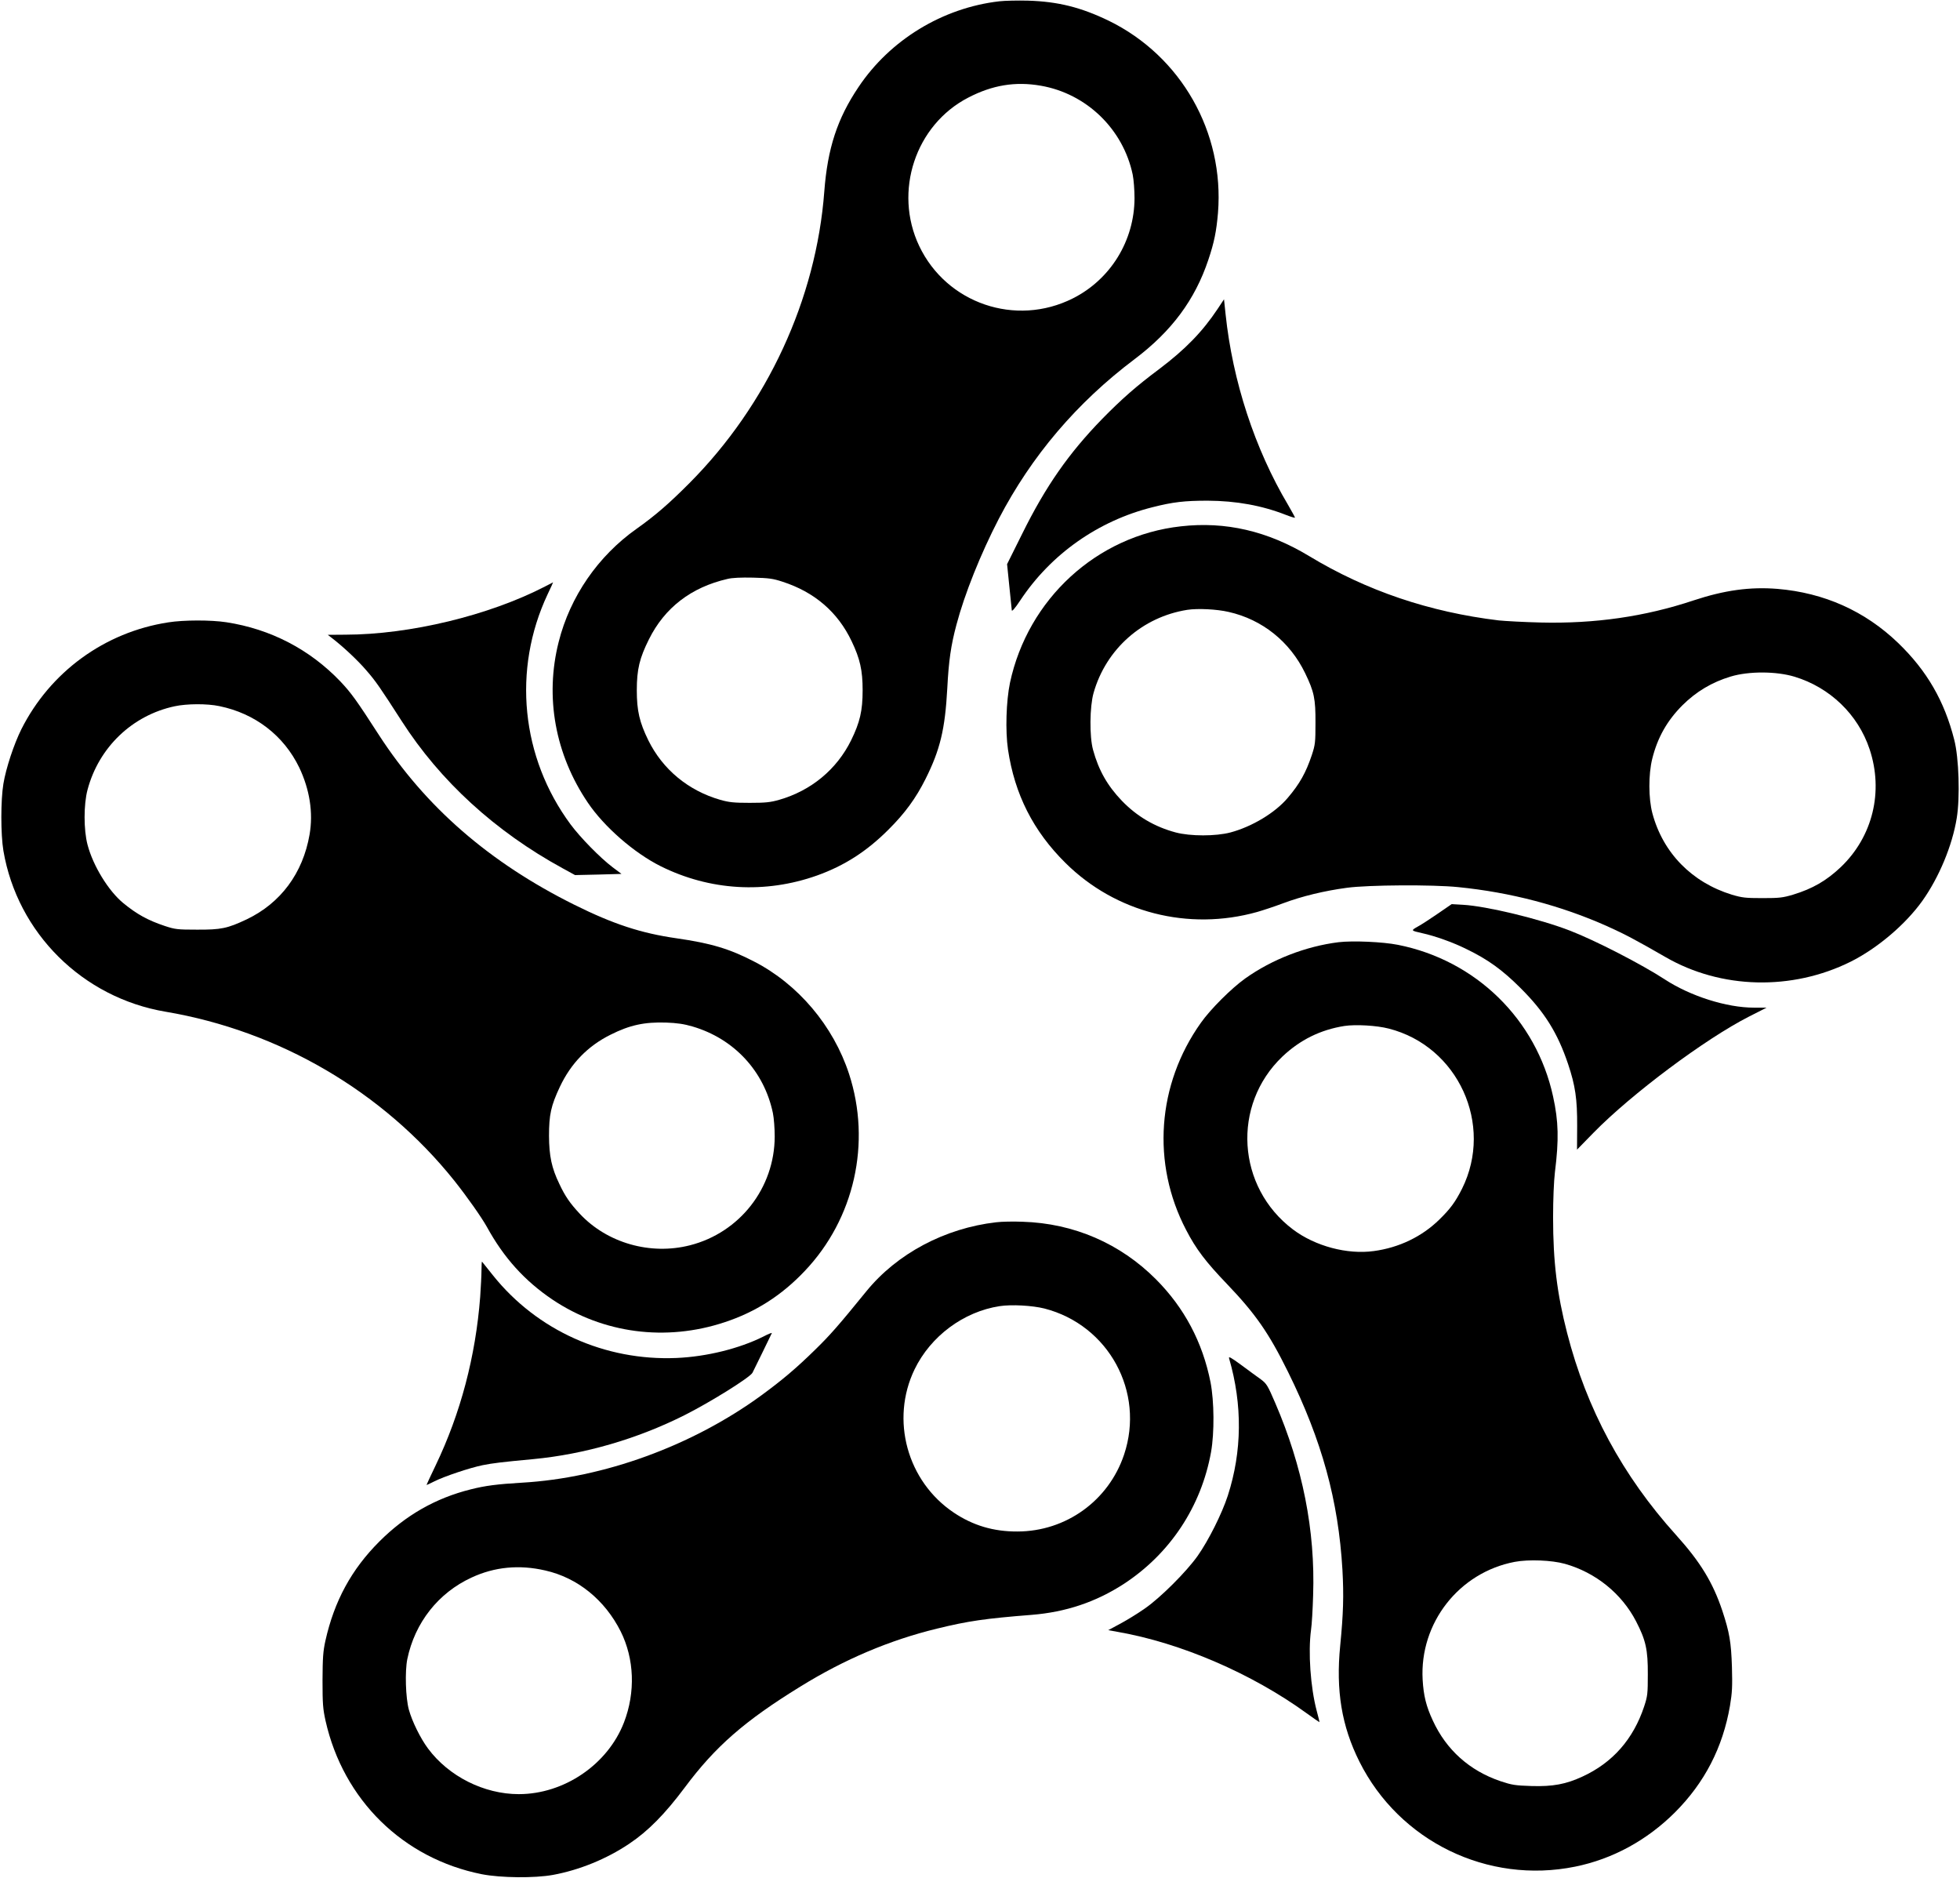 <?xml version="1.0" standalone="no"?>
<!DOCTYPE svg PUBLIC "-//W3C//DTD SVG 20010904//EN"
 "http://www.w3.org/TR/2001/REC-SVG-20010904/DTD/svg10.dtd">
<svg version="1.0" xmlns="http://www.w3.org/2000/svg"
 width="1498pt" height="1435pt" viewBox="0 0 1498 1435"
 preserveAspectRatio="xMidYMid meet">

<g transform="translate(0,1435) scale(0.1,-0.1)"
fill="#000000" stroke="none">
<path d="M7637 14340 c-433 -50 -835 -295 -1076 -656 -162 -241 -236 -468
-261 -797 -62 -823 -436 -1631 -1030 -2228 -157 -158 -265 -251 -405 -350
-294 -208 -508 -518 -595 -864 -107 -421 -27 -860 223 -1229 125 -185 354
-384 556 -485 376 -187 799 -212 1196 -71 209 75 379 184 545 350 126 125 210
240 284 388 111 222 149 378 166 692 11 212 28 329 70 486 62 235 186 544 324
810 250 480 596 887 1037 1219 284 214 462 454 564 759 45 133 62 219 74 360
49 615 -282 1197 -834 1467 -213 103 -388 147 -618 154 -78 2 -177 0 -220 -5z
m318 -645 c350 -61 629 -332 702 -679 8 -39 14 -120 14 -181 -1 -324 -183
-620 -471 -765 -437 -220 -966 -39 -1175 401 -197 416 -29 924 375 1133 185
96 360 125 555 91z m-1975 -3790 c245 -79 423 -232 529 -455 64 -134 84 -222
84 -375 0 -157 -21 -245 -88 -382 -110 -223 -306 -385 -550 -455 -67 -19 -104
-23 -225 -23 -121 0 -158 4 -225 23 -244 70 -440 232 -550 455 -67 137 -88
225 -88 382 0 160 21 246 93 390 120 241 322 397 600 461 35 9 105 12 195 10
120 -3 152 -7 225 -31z"/>
<path d="M9306 11989 c-116 -174 -246 -308 -446 -459 -174 -130 -284 -226
-436 -381 -254 -261 -431 -513 -611 -877 l-116 -233 17 -167 c10 -92 18 -175
19 -186 1 -11 25 16 64 75 235 355 596 609 1011 713 157 40 247 50 422 50 218
-1 416 -37 599 -109 36 -14 66 -23 68 -21 2 2 -22 45 -52 97 -255 429 -424
946 -478 1458 l-12 114 -49 -74z"/>
<path d="M9025 10328 c-642 -71 -1169 -555 -1306 -1196 -29 -141 -36 -366 -15
-510 51 -342 193 -623 440 -867 383 -379 939 -521 1464 -374 42 12 131 41 197
66 147 55 318 96 490 119 163 22 654 25 850 5 401 -40 785 -141 1139 -299 135
-61 213 -102 446 -236 424 -245 965 -258 1414 -35 204 102 420 285 549 466
127 179 228 421 262 631 26 158 17 460 -19 599 -75 296 -209 528 -429 740
-254 244 -565 383 -922 413 -209 17 -405 -10 -641 -88 -372 -124 -754 -179
-1169 -169 -126 3 -270 11 -320 16 -531 64 -1012 227 -1450 492 -316 191 -638
266 -980 227z m365 -654 c258 -58 469 -228 585 -468 69 -143 80 -195 79 -381
0 -148 -2 -166 -28 -245 -45 -134 -92 -219 -184 -327 -96 -114 -273 -220 -437
-264 -113 -30 -307 -30 -420 0 -160 43 -295 122 -411 242 -110 115 -177 232
-220 389 -28 101 -26 329 4 435 95 335 373 581 717 635 79 12 225 5 315 -16z
m4325 -495 c271 -82 486 -289 574 -554 108 -324 24 -668 -220 -901 -110 -104
-215 -165 -366 -211 -78 -23 -104 -26 -233 -26 -129 0 -155 3 -233 26 -306 94
-527 319 -608 622 -30 113 -31 297 -1 417 40 161 113 291 231 409 105 104 225
176 368 219 138 42 349 41 488 -1z"/>
<path d="M4165 9868 c-428 -221 -1032 -367 -1525 -368 l-135 -1 35 -27 c89
-69 198 -172 261 -246 70 -80 105 -131 269 -386 294 -458 714 -843 1230 -1125
l95 -52 177 4 178 5 -68 51 c-94 71 -246 226 -321 327 -379 512 -446 1183
-176 1758 24 50 43 92 42 92 -1 -1 -29 -15 -62 -32z"/>
<path d="M1285 9594 c-485 -75 -901 -378 -1122 -817 -57 -115 -117 -296 -137
-416 -21 -126 -21 -387 0 -512 107 -629 605 -1123 1239 -1230 870 -147 1663
-611 2207 -1291 97 -122 207 -278 249 -353 130 -237 289 -413 503 -557 386
-258 865 -321 1314 -172 237 78 436 205 612 391 380 399 511 980 339 1507
-120 367 -389 685 -725 858 -189 98 -330 140 -594 178 -271 39 -482 108 -780
256 -650 323 -1138 748 -1495 1299 -170 264 -212 321 -293 407 -234 245 -533
401 -872 453 -117 18 -325 18 -445 -1z m392 -640 c273 -56 492 -225 610 -469
80 -168 108 -346 79 -512 -51 -296 -221 -524 -480 -648 -148 -70 -197 -80
-381 -79 -148 0 -166 2 -245 28 -129 43 -213 89 -318 175 -113 93 -231 285
-273 446 -30 113 -30 308 0 420 86 324 342 569 666 638 93 20 248 21 342 1z
m3616 -2448 c317 -93 547 -341 614 -661 8 -38 14 -119 14 -180 -1 -393 -267
-734 -648 -831 -302 -77 -632 17 -841 240 -76 81 -114 137 -157 229 -59 122
-78 213 -79 367 0 162 15 230 83 375 85 180 214 312 387 398 147 74 259 98
424 93 85 -3 138 -11 203 -30z"/>
<path d="M10990 7369 c-58 -40 -127 -85 -155 -100 -53 -30 -53 -30 35 -50 96
-21 232 -69 335 -120 166 -80 277 -160 416 -299 184 -183 284 -344 364 -582
55 -164 70 -267 69 -473 l-1 -180 126 129 c291 297 853 717 1189 888 l134 68
-97 0 c-209 0 -485 88 -680 215 -176 115 -533 299 -725 373 -232 90 -639 188
-819 198 l-86 5 -105 -72z"/>
<path d="M10230 7150 c-249 -31 -508 -131 -713 -277 -104 -74 -266 -235 -339
-339 -335 -471 -378 -1075 -113 -1582 76 -147 150 -244 310 -411 221 -231 322
-376 470 -676 259 -525 384 -982 415 -1510 11 -197 7 -336 -17 -580 -34 -344
11 -615 147 -887 305 -609 981 -938 1649 -802 286 58 548 201 762 414 227 227
366 496 421 815 17 102 19 147 15 295 -6 192 -19 266 -73 430 -72 216 -168
374 -354 580 -409 453 -684 963 -833 1545 -77 300 -107 544 -107 882 0 140 6
277 14 345 31 249 28 388 -14 579 -128 589 -590 1041 -1186 1159 -116 23 -345
33 -454 20z m384 -660 c530 -135 804 -734 560 -1224 -51 -101 -89 -153 -174
-236 -133 -130 -307 -214 -500 -240 -203 -28 -448 37 -618 165 -430 324 -469
951 -81 1321 135 128 291 205 474 234 86 13 247 4 339 -20z m1346 -4090 c235
-66 434 -227 544 -439 75 -145 91 -218 90 -406 0 -148 -2 -166 -28 -245 -83
-250 -241 -430 -472 -536 -125 -58 -226 -77 -389 -72 -126 4 -150 8 -237 37
-236 80 -414 239 -517 463 -51 109 -71 191 -78 313 -24 433 278 819 704 900
106 20 283 13 383 -15z"/>
<path d="M7614 5010 c-392 -45 -758 -239 -993 -528 -213 -262 -279 -337 -392
-447 -147 -144 -252 -232 -413 -350 -528 -384 -1200 -629 -1826 -665 -188 -11
-282 -23 -392 -51 -269 -67 -498 -198 -699 -399 -213 -213 -344 -454 -412
-758 -18 -82 -21 -130 -22 -302 0 -179 3 -218 23 -309 136 -605 592 -1053
1195 -1173 144 -28 403 -31 544 -5 201 37 410 122 582 238 144 96 274 228 424
429 234 314 457 509 884 772 338 209 683 355 1045 443 237 58 368 77 723 105
261 21 490 98 702 235 355 231 594 592 669 1010 26 148 24 386 -4 532 -61 307
-200 569 -417 787 -273 274 -628 428 -1019 440 -72 3 -163 1 -202 -4z m368
-659 c491 -126 770 -638 609 -1117 -118 -352 -445 -587 -816 -587 -181 -1
-339 46 -485 144 -357 239 -486 710 -300 1095 123 254 375 441 650 483 90 14
250 5 342 -18z m-3814 -2002 c247 -56 455 -225 576 -466 104 -209 114 -464 25
-695 -124 -321 -457 -548 -804 -548 -266 0 -536 136 -694 349 -58 78 -121 206
-146 296 -25 91 -31 293 -12 387 58 279 237 506 491 623 176 82 365 100 564
54z"/>
<path d="M3680 4644 c0 -38 -5 -130 -10 -204 -35 -454 -149 -889 -341 -1289
-38 -79 -69 -146 -69 -148 0 -2 28 11 61 28 77 38 270 103 369 123 75 15 148
24 385 46 392 37 794 154 1155 335 197 99 502 289 521 325 9 16 142 290 148
303 2 5 -28 -7 -66 -27 -183 -91 -431 -153 -663 -163 -546 -23 -1065 210
-1402 631 -44 55 -82 103 -84 105 -2 2 -4 -27 -4 -65z"/>
<path d="M9394 3969 c103 -354 99 -711 -10 -1048 -45 -138 -147 -342 -231
-461 -86 -121 -281 -316 -401 -400 -51 -36 -135 -88 -187 -116 l-95 -51 72
-13 c482 -84 1025 -318 1443 -621 53 -38 97 -69 99 -69 2 0 -8 39 -21 88 -47
178 -66 446 -43 617 6 39 13 158 16 265 17 494 -80 983 -290 1470 -58 135 -66
147 -110 180 -27 19 -94 68 -149 109 -82 60 -99 69 -93 50z"/>
</g>
</svg>
